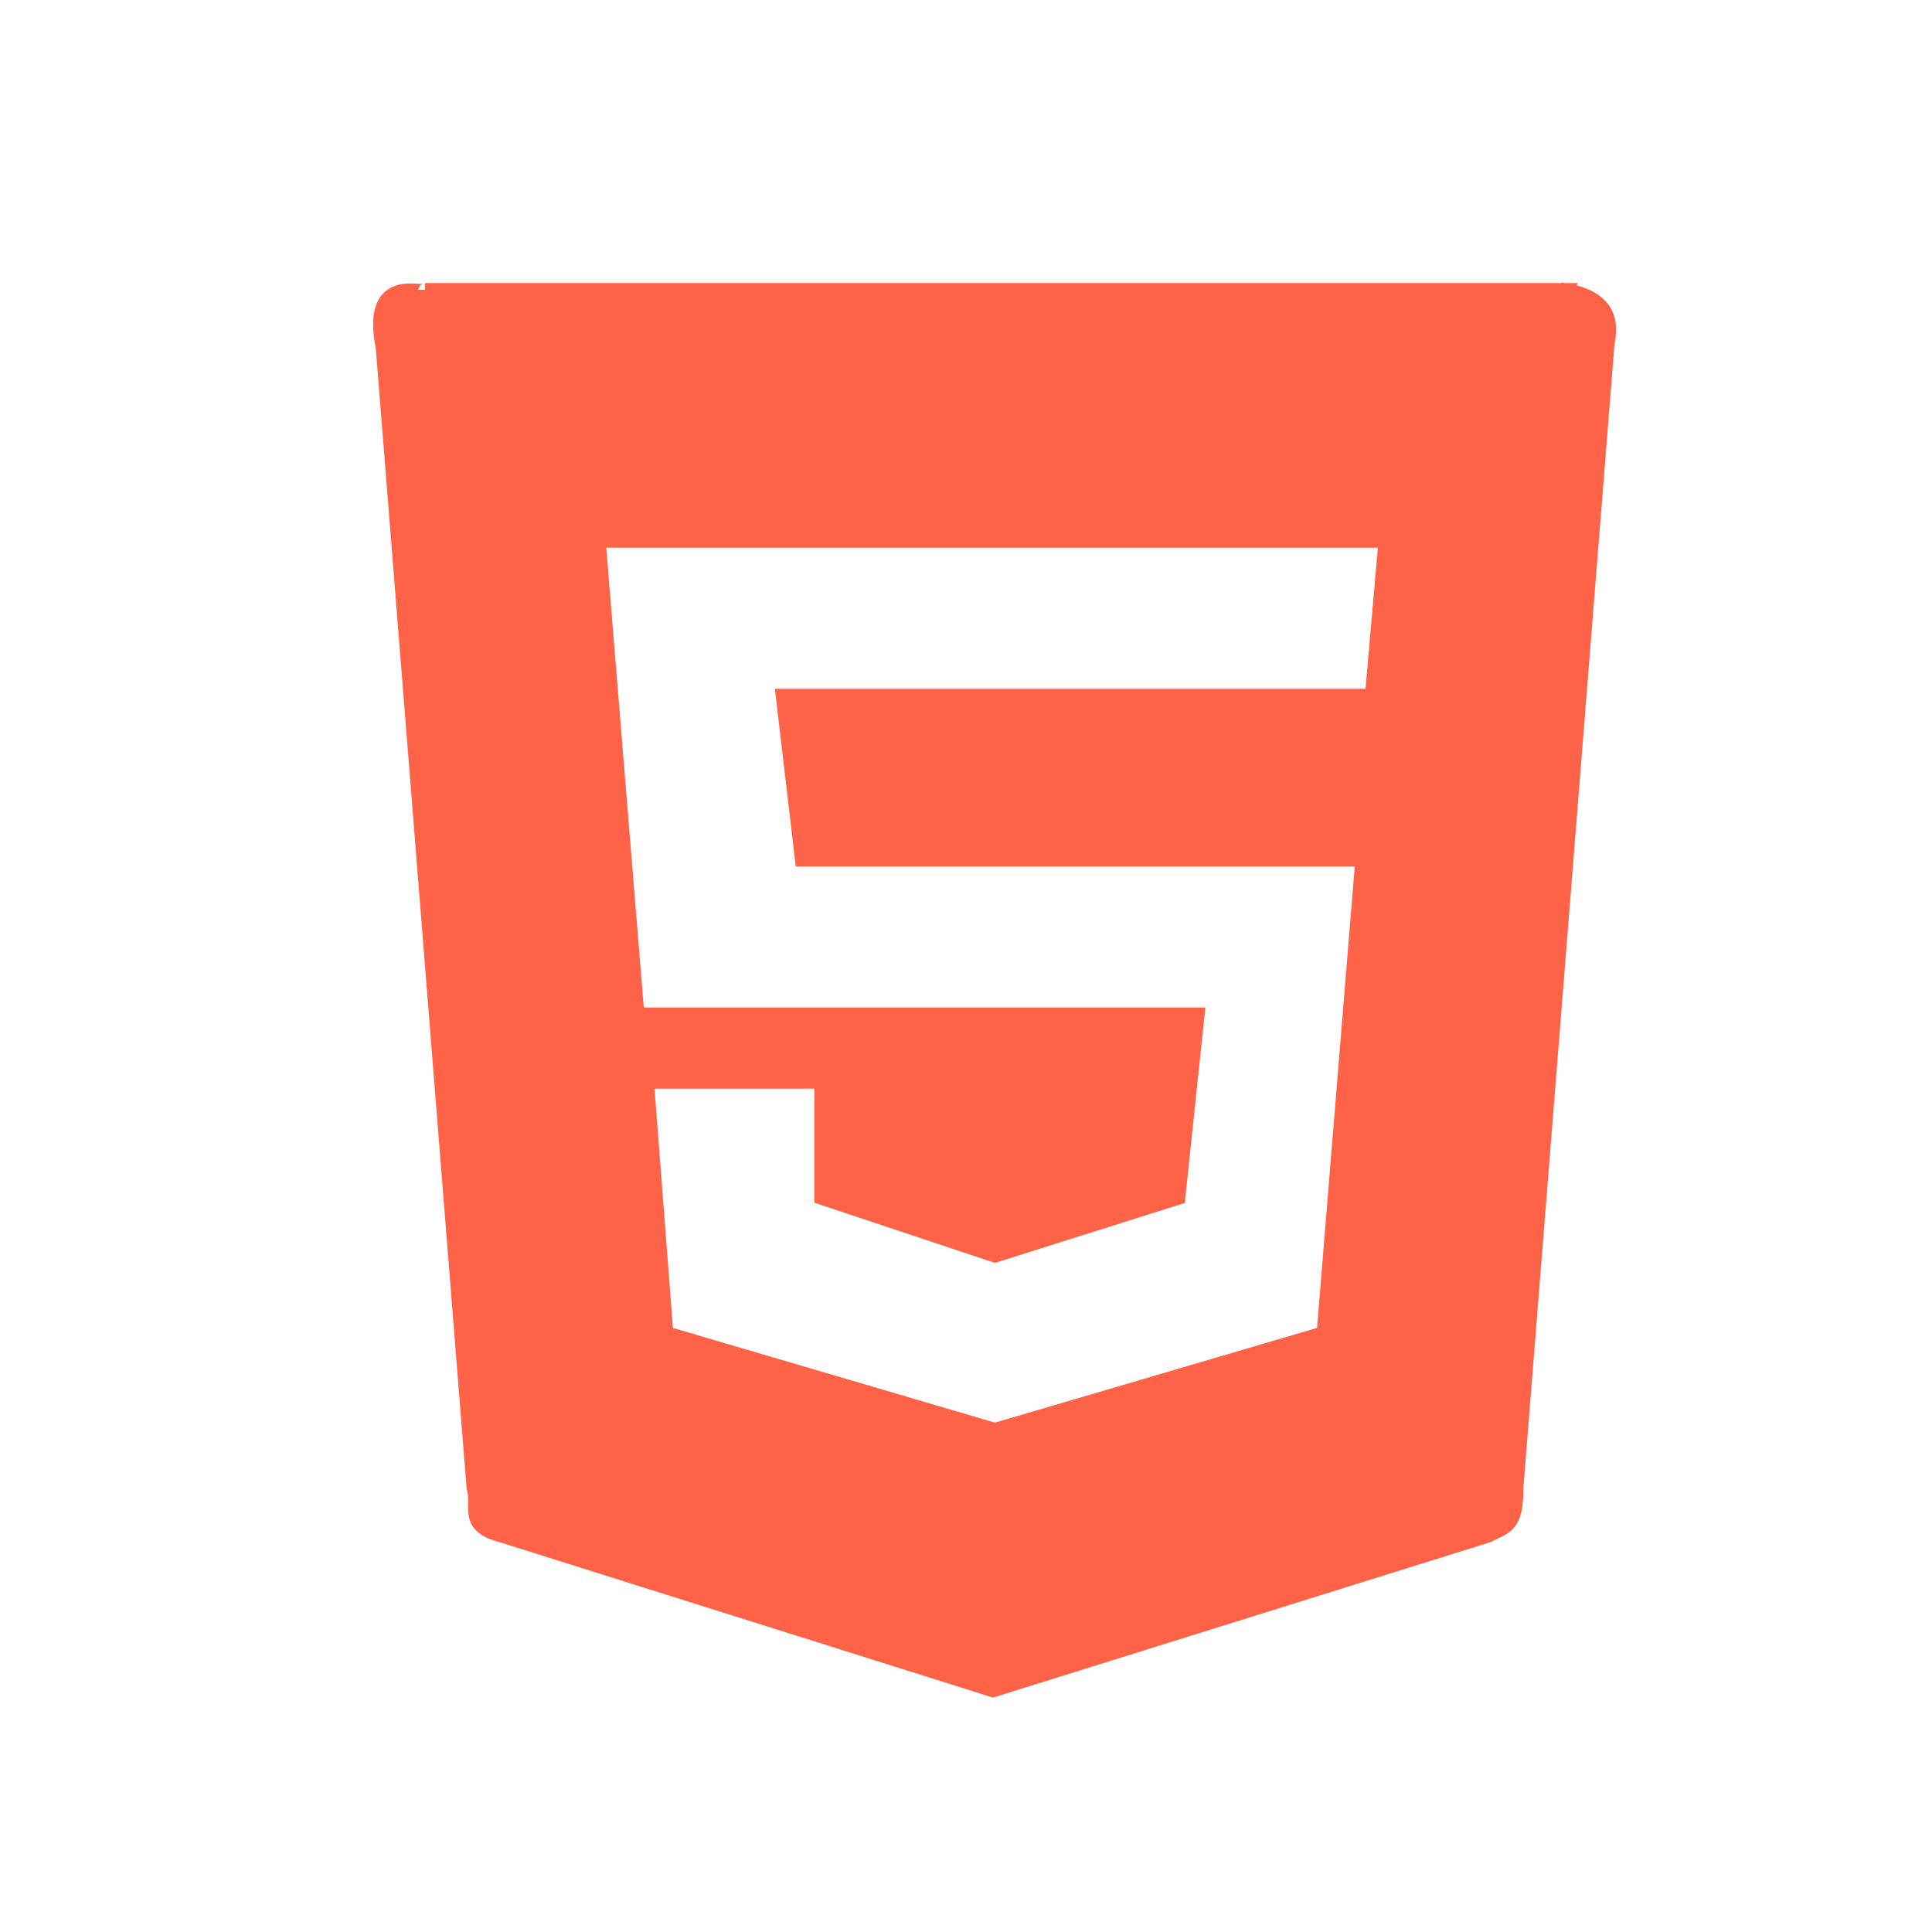 <!-- path标签练习：html5 -->
<svg xmlns="http://www.w3.org/2000/svg"
    width="100px" height="100px" viewBox="0 0 100 100">

    <g>
        <path d="M22 15
                C22 15.3,19 14 19.8 18
                L24.5 77
                C24.8 78,24 79 26 79.5
                L51.4 87.5
                L77 79.5
                C78 79,78.5 79 78.5 77
                L83.2 18
                C83.2 17.5,84 15.5 81 15
                L71.7 28 
                L71 36
                L40.5 36
                L41.5 44.5
                L70.5 44.5
                L68.5 69
                L51.5 74
                L34.5 69
                L33.5 56
                L42.5 56
                L42.5 62
                L51.5 65
                L61 62
                L62 52.5
                L33 52.5
                L31 28
                L71.7 28
                L81 15
                L22 15"
                fill="tomato" stroke="tomato" stroke-width="0.7"/>
    </g>

    <!-- points -->
    <!-- <g>
        <circle cx="22" cy="15" r="0.3" fill="green" />
        <circle cx="19.8" cy="18" r="0.3" fill="green" />
        <circle cx="24.5" cy="77" r="0.3" fill="green" />
        <circle cx="26" cy="79.5" r="0.3" fill="green" />

        <circle cx="51.4" cy="87.5" r="0.3" fill="green" />

        <circle cx="81" cy="15" r="0.3" fill="green" />
        <circle cx="83.2" cy="18" r="0.3" fill="green" />
        <circle cx="78.5" cy="77" r="0.3" fill="green" />
        <circle cx="77" cy="79.5" r="0.3" fill="green" />
    </g> -->
            <!-- 内层 -->
    <!-- <g>
        <circle cx="31" cy="28" r="0.3" fill="green" />
        <circle cx="33" cy="52.5" r="0.3" fill="green" />
        <circle cx="62" cy="52.5" r="0.3" fill="green" />
        <circle cx="61" cy="62" r="0.3" fill="green" />
        <circle cx="51.5" cy="65" r="0.3" fill="green" />
        <circle cx="42.5" cy="62" r="0.3" fill="green" />
        <circle cx="42.5" cy="56" r="0.3" fill="green" />
        <circle cx="33.5" cy="56" r="0.3" fill="green" />
        <circle cx="34.5" cy="69" r="0.3" fill="green" />
        <circle cx="51.5" cy="74" r="0.3" fill="green" />
        <circle cx="68.5" cy="69" r="0.3" fill="green" />
        <circle cx="70.5" cy="44.5" r="0.3" fill="green" />
        <circle cx="41.5" cy="44.5" r="0.3" fill="green" />
        <circle cx="40.5" cy="36" r="0.3" fill="green" />
        <circle cx="71" cy="36" r="0.3" fill="green" />
        <circle cx="71.7" cy="28" r="0.3" fill="green" />
    </g> -->

</svg>